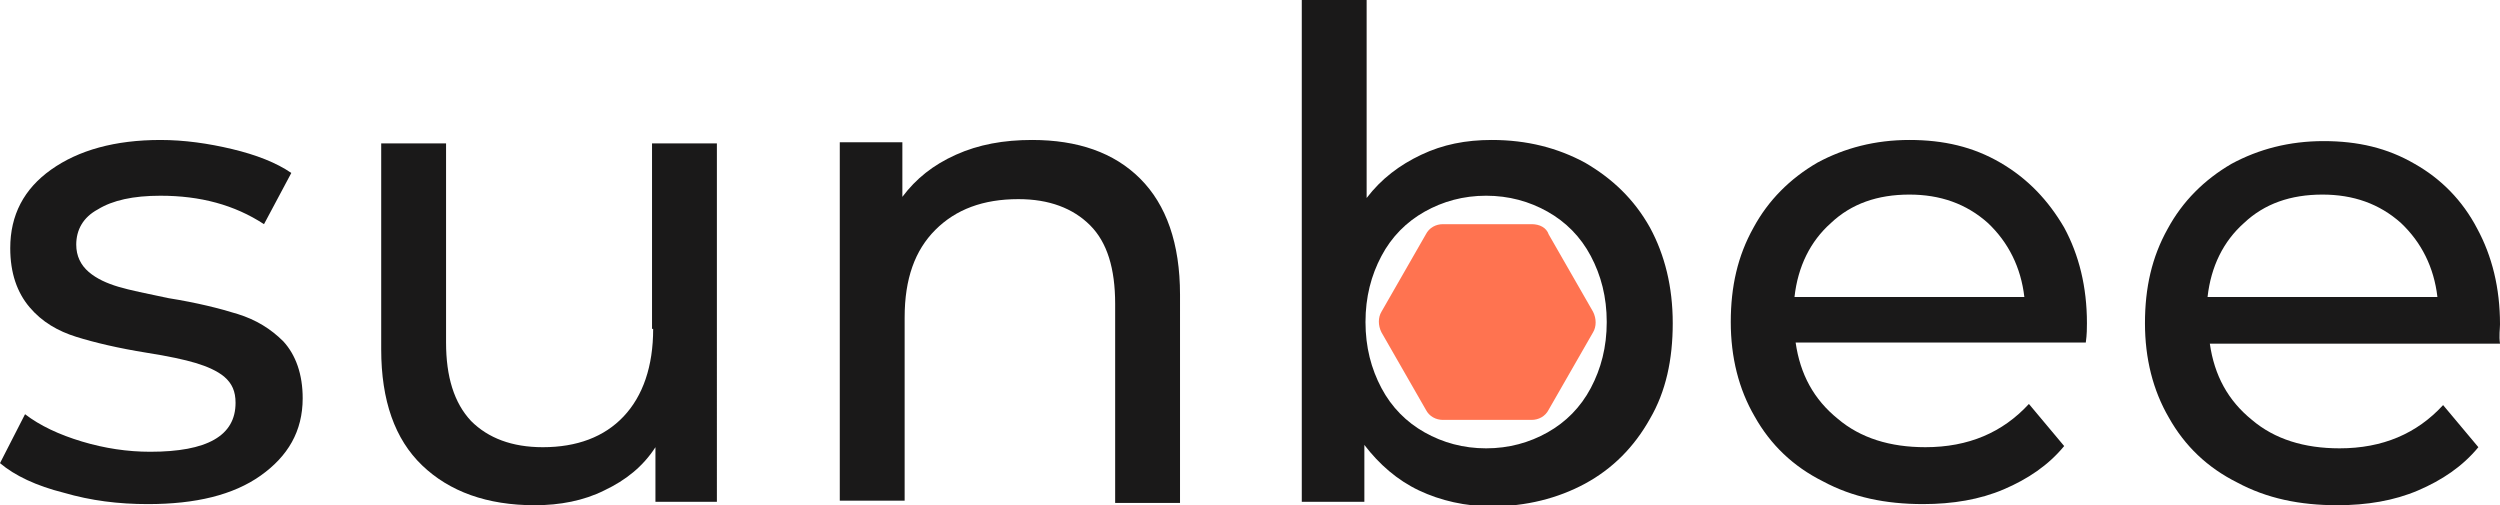 <?xml version="1.0" encoding="utf-8"?>
<svg version="1.1" xmlns="http://www.w3.org/2000/svg" xmlns:xlink="http://www.w3.org/1999/xlink" x="0px" y="0px"
	 viewBox="0 0 219.7 44.4" enable-background="new 0 0 219.7 44.4" xml:space="preserve">
<path fill="none" d="M174.6,19.6c-1.8-1.7-4.1-2.5-6.9-2.5c-2.7,0-5,0.8-6.9,2.5c-1.8,1.7-2.9,3.8-3.2,6.5h20.2
	C177.5,23.5,176.5,21.3,174.6,19.6z"/>
<path fill="none" d="M211,19.6c-1.8-1.7-4.1-2.5-6.9-2.5c-2.7,0-5,0.8-6.9,2.5c-1.8,1.7-2.9,3.8-3.2,6.5h20.2
	C213.9,23.5,212.8,21.3,211,19.6z"/>
<path fill="none" d="M136,18.6c-1.6-0.9-3.4-1.4-5.4-1.4c-2,0-3.8,0.5-5.4,1.4c-1.6,0.9-2.9,2.2-3.8,3.9c-0.9,1.7-1.4,3.6-1.4,5.8
	s0.5,4.1,1.4,5.8c0.9,1.7,2.2,3,3.8,3.9c1.6,0.9,3.4,1.4,5.4,1.4c2,0,3.8-0.5,5.4-1.4s2.9-2.2,3.8-3.9s1.4-3.6,1.4-5.8
	s-0.5-4.1-1.4-5.8C138.9,20.9,137.6,19.6,136,18.6z M140,29.1l-3.9,6.8c-0.3,0.5-0.9,0.9-1.5,0.9l-7.8,0c-0.6,0-1.2-0.3-1.5-0.9
	l-3.9-6.8c-0.3-0.6-0.3-1.2,0-1.8l3.9-6.8c0.3-0.5,0.9-0.9,1.5-0.9l7.8,0c0.6,0,1.2,0.3,1.5,0.9l3.9,6.8
	C140.4,27.9,140.4,28.6,140,29.1z"/>
<path fill="#1A1919" d="M20.9,27.6c-1.6-0.5-3.6-1-6.1-1.4c-1.9-0.4-3.4-0.7-4.4-1c-1-0.3-1.9-0.7-2.6-1.3c-0.7-0.6-1.1-1.4-1.1-2.4
	c0-1.3,0.6-2.4,1.9-3.1c1.3-0.8,3.1-1.2,5.5-1.2c3.5,0,6.5,0.8,9.1,2.5l2.4-4.5c-1.3-0.9-3.1-1.6-5.2-2.1c-2.1-0.5-4.2-0.8-6.3-0.8
	c-4,0-7.2,0.9-9.6,2.6c-2.4,1.7-3.6,4-3.6,6.9c0,2.2,0.6,3.9,1.7,5.2s2.5,2.1,4.1,2.6c1.6,0.5,3.7,1,6.2,1.4
	c1.9,0.3,3.3,0.6,4.3,0.9c1,0.3,1.9,0.7,2.5,1.2c0.7,0.6,1,1.3,1,2.3c0,2.9-2.5,4.3-7.5,4.3c-2,0-4-0.3-6-0.9c-2-0.6-3.7-1.4-5-2.4
	L0,40.7c1.3,1.1,3.2,2,5.6,2.6c2.4,0.7,4.8,1,7.4,1c4.2,0,7.5-0.8,9.9-2.5s3.7-3.9,3.7-6.8c0-2.1-0.6-3.8-1.7-5
	C23.8,28.9,22.5,28.1,20.9,27.6z"/>
<path fill="#1A1919" d="M57.4,28.9c0,3.3-0.9,5.9-2.6,7.7c-1.7,1.8-4.1,2.7-7.1,2.7c-2.7,0-4.8-0.8-6.3-2.3
	c-1.5-1.6-2.2-3.9-2.2-6.9V12.6h-5.7v18.1c0,4.5,1.2,7.9,3.6,10.2c2.4,2.3,5.7,3.5,9.9,3.5c2.2,0,4.3-0.4,6.1-1.3
	c1.9-0.9,3.4-2.1,4.5-3.8v4.8h5.4V12.6h-5.7V28.9z"/>
<path fill="#1A1919" d="M90.7,12.3c-2.5,0-4.7,0.4-6.7,1.3c-2,0.9-3.5,2.1-4.7,3.7v-4.8h-5.5v31.5h5.7V27.9c0-3.4,0.9-5.9,2.7-7.7
	c1.8-1.8,4.2-2.7,7.3-2.7c2.7,0,4.8,0.8,6.3,2.3c1.5,1.5,2.2,3.8,2.2,6.9v17.5h5.7V25.9c0-4.5-1.2-7.9-3.5-10.2
	C97.9,13.4,94.7,12.3,90.7,12.3z"/>
<path fill="#1A1919" d="M139.3,14.3c-2.4-1.3-5.1-2-8.2-2c-2.3,0-4.3,0.4-6.2,1.3c-1.9,0.9-3.5,2.1-4.8,3.8V0h-5.7v44.1h5.5v-5
	c1.3,1.7,2.9,3.1,4.8,4c1.9,0.9,4.1,1.4,6.4,1.4c3,0,5.8-0.7,8.2-2c2.4-1.3,4.3-3.2,5.7-5.7c1.4-2.4,2-5.2,2-8.4s-0.7-6-2-8.4
	C143.6,17.5,141.7,15.7,139.3,14.3z M139.8,34.1c-0.9,1.7-2.2,3-3.8,3.9s-3.4,1.4-5.4,1.4c-2,0-3.8-0.5-5.4-1.4
	c-1.6-0.9-2.9-2.2-3.8-3.9c-0.9-1.7-1.4-3.6-1.4-5.8s0.5-4.1,1.4-5.8c0.9-1.7,2.2-3,3.8-3.9c1.6-0.9,3.4-1.4,5.4-1.4
	c2,0,3.8,0.5,5.4,1.4c1.6,0.9,2.9,2.2,3.8,3.9c0.9,1.7,1.4,3.6,1.4,5.8S140.7,32.4,139.8,34.1z"/>
<path fill="#1A1919" d="M175.8,14.3c-2.4-1.4-5-2-8-2c-3,0-5.7,0.7-8.1,2c-2.4,1.4-4.3,3.3-5.6,5.7c-1.4,2.5-2,5.2-2,8.3
	c0,3.1,0.7,5.9,2.1,8.3c1.4,2.5,3.4,4.4,6,5.7c2.6,1.4,5.5,2,8.8,2c2.6,0,5-0.4,7.1-1.3c2.1-0.9,3.9-2.1,5.3-3.8l-3.1-3.7
	c-2.3,2.5-5.3,3.8-9.1,3.8c-3.1,0-5.7-0.8-7.7-2.5c-2.1-1.7-3.3-3.9-3.7-6.7h25.5c0.1-0.7,0.1-1.3,0.1-1.7c0-3.2-0.7-6-2-8.4
	C180,17.6,178.2,15.7,175.8,14.3z M157.7,26.1c0.3-2.7,1.4-4.9,3.2-6.5c1.8-1.7,4.1-2.5,6.9-2.5c2.7,0,5,0.8,6.9,2.5
	c1.8,1.7,2.9,3.9,3.2,6.5H157.7z"/>
<path fill="#1A1919" d="M219.7,28.5c0-3.2-0.7-6-2-8.4c-1.3-2.5-3.2-4.4-5.5-5.7c-2.4-1.4-5-2-8-2c-3,0-5.7,0.7-8.1,2
	c-2.4,1.4-4.3,3.3-5.6,5.7c-1.4,2.5-2,5.2-2,8.3c0,3.1,0.7,5.9,2.1,8.3c1.4,2.5,3.4,4.4,6,5.7c2.6,1.4,5.5,2,8.8,2
	c2.6,0,5-0.4,7.1-1.3c2.1-0.9,3.9-2.1,5.3-3.8l-3.1-3.7c-2.3,2.5-5.3,3.8-9.1,3.8c-3.1,0-5.7-0.8-7.7-2.5c-2.1-1.7-3.3-3.9-3.7-6.7
	h25.5C219.6,29.5,219.7,28.9,219.7,28.5z M194,26.1c0.3-2.7,1.4-4.9,3.2-6.5c1.8-1.7,4.1-2.5,6.9-2.5c2.7,0,5,0.8,6.9,2.5
	c1.8,1.7,2.9,3.9,3.2,6.5H194z"/>
<path fill="#FF7350" d="M134.6,19.7l-7.8,0c-0.6,0-1.2,0.3-1.5,0.9l-3.9,6.8c-0.3,0.5-0.3,1.2,0,1.8l3.9,6.8
	c0.3,0.6,0.9,0.9,1.5,0.9l7.8,0c0.6,0,1.2-0.3,1.5-0.9l3.9-6.8c0.3-0.5,0.3-1.2,0-1.8l-3.9-6.8C135.9,20,135.3,19.7,134.6,19.7z"/>
</svg>
